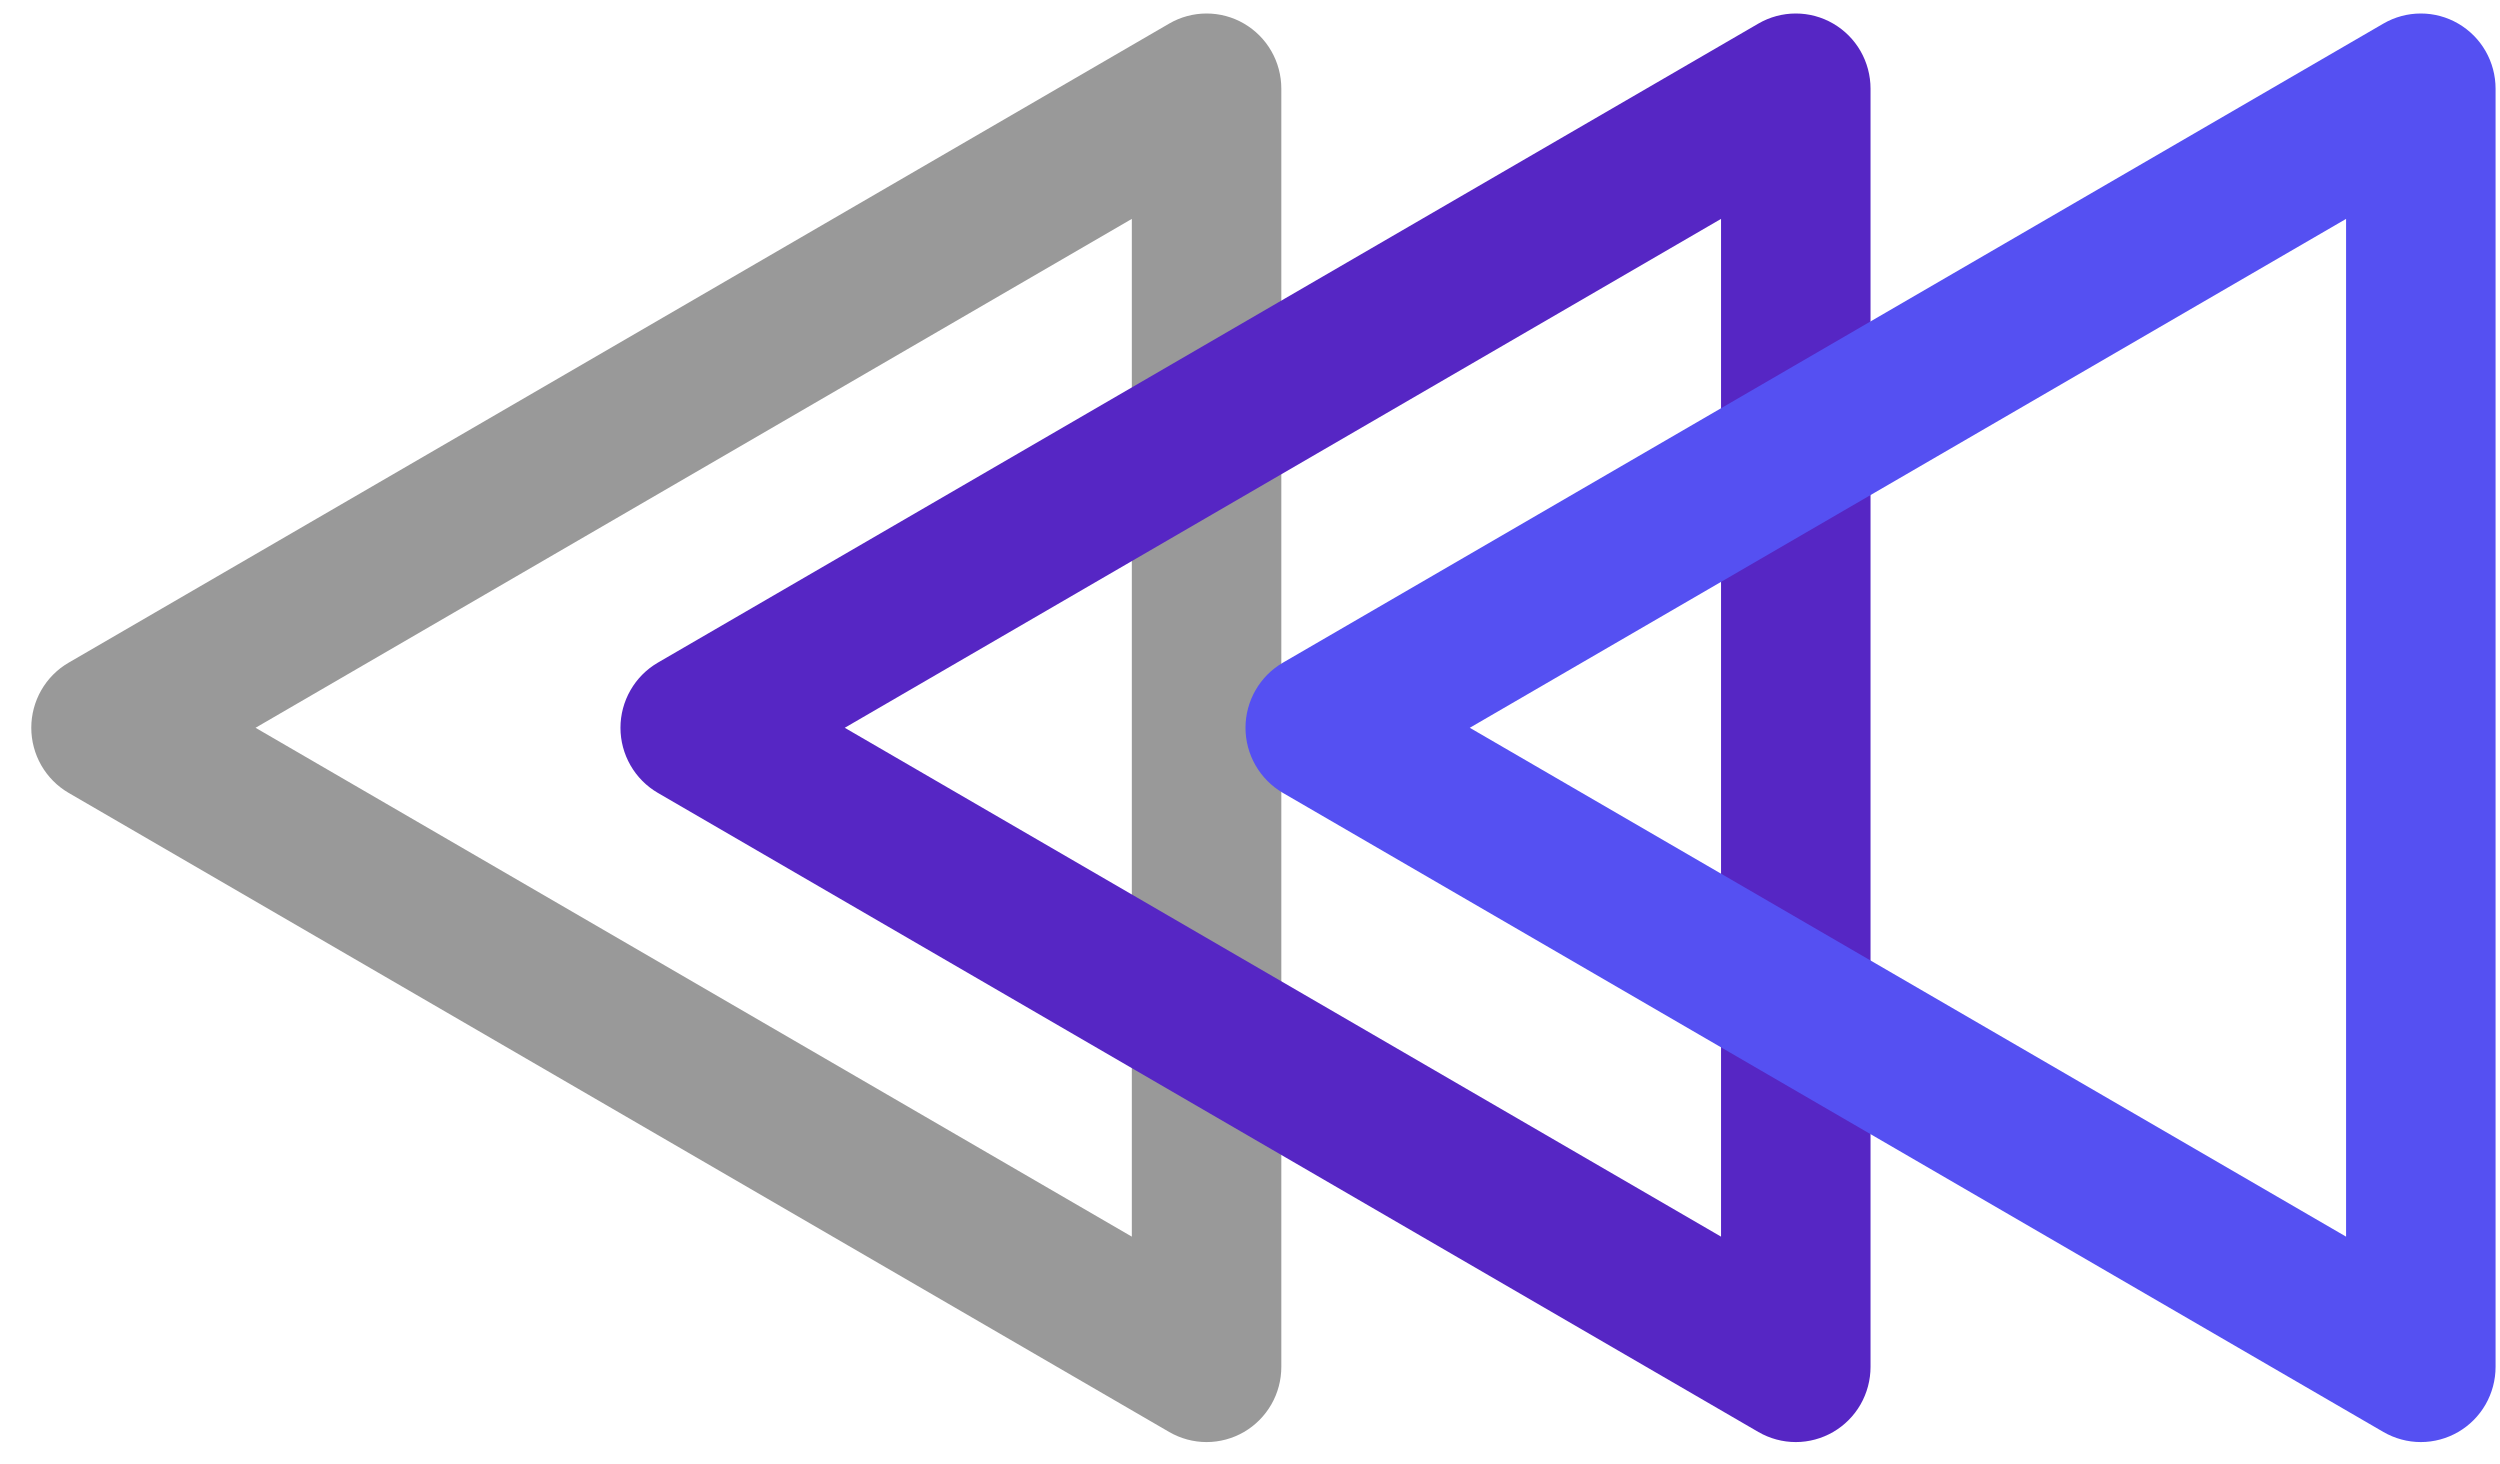 <svg width="70" height="41" viewBox="0 0 70 41" fill="none" xmlns="http://www.w3.org/2000/svg">
<path d="M35.877 2.483L35.877 38.273C35.877 38.642 35.781 39.005 35.597 39.325C35.413 39.645 35.149 39.911 34.831 40.096C34.513 40.28 34.152 40.378 33.784 40.378C33.417 40.378 33.056 40.28 32.738 40.096L1.922 22.201C1.604 22.016 1.34 21.75 1.156 21.43C0.973 21.11 0.876 20.747 0.876 20.378C0.876 20.008 0.973 19.645 1.156 19.325C1.34 19.005 1.604 18.739 1.922 18.555L32.738 0.66C33.056 0.475 33.417 0.378 33.784 0.378C34.152 0.378 34.513 0.475 34.831 0.66C35.149 0.845 35.413 1.11 35.597 1.43C35.781 1.75 35.877 2.113 35.877 2.483L35.877 2.483ZM31.691 34.626L31.691 6.129L7.155 20.378L31.691 34.626Z" fill="#999999"/>
<path d="M52.375 2.483L52.375 38.273C52.375 38.642 52.278 39.005 52.095 39.325C51.911 39.645 51.647 39.911 51.328 40.096C51.01 40.28 50.649 40.378 50.282 40.378C49.914 40.378 49.553 40.28 49.235 40.096L18.42 22.201C18.102 22.016 17.837 21.75 17.654 21.43C17.47 21.11 17.373 20.747 17.373 20.378C17.373 20.008 17.47 19.645 17.654 19.325C17.837 19.005 18.102 18.739 18.42 18.554L49.235 0.66C49.554 0.475 49.914 0.378 50.282 0.378C50.649 0.378 51.01 0.475 51.328 0.66C51.647 0.845 51.911 1.11 52.095 1.43C52.278 1.75 52.375 2.113 52.375 2.483L52.375 2.483ZM48.189 34.626L48.189 6.129L23.653 20.378L48.189 34.626Z" fill="#5626C4"/>
<path d="M69.876 2.483L69.876 38.273C69.876 38.642 69.779 39.005 69.596 39.325C69.412 39.645 69.148 39.911 68.829 40.096C68.511 40.28 68.15 40.378 67.783 40.378C67.415 40.378 67.055 40.28 66.736 40.096L35.921 22.201C35.603 22.016 35.339 21.75 35.155 21.43C34.971 21.11 34.874 20.747 34.874 20.378C34.874 20.008 34.971 19.645 35.155 19.325C35.339 19.005 35.603 18.739 35.921 18.555L66.736 0.66C67.055 0.475 67.415 0.378 67.783 0.378C68.15 0.378 68.511 0.475 68.829 0.66C69.148 0.845 69.412 1.11 69.596 1.43C69.779 1.75 69.876 2.113 69.876 2.483V2.483ZM65.69 34.626L65.69 6.129L41.154 20.378L65.69 34.626Z" fill="#5550F2"/>
</svg>
